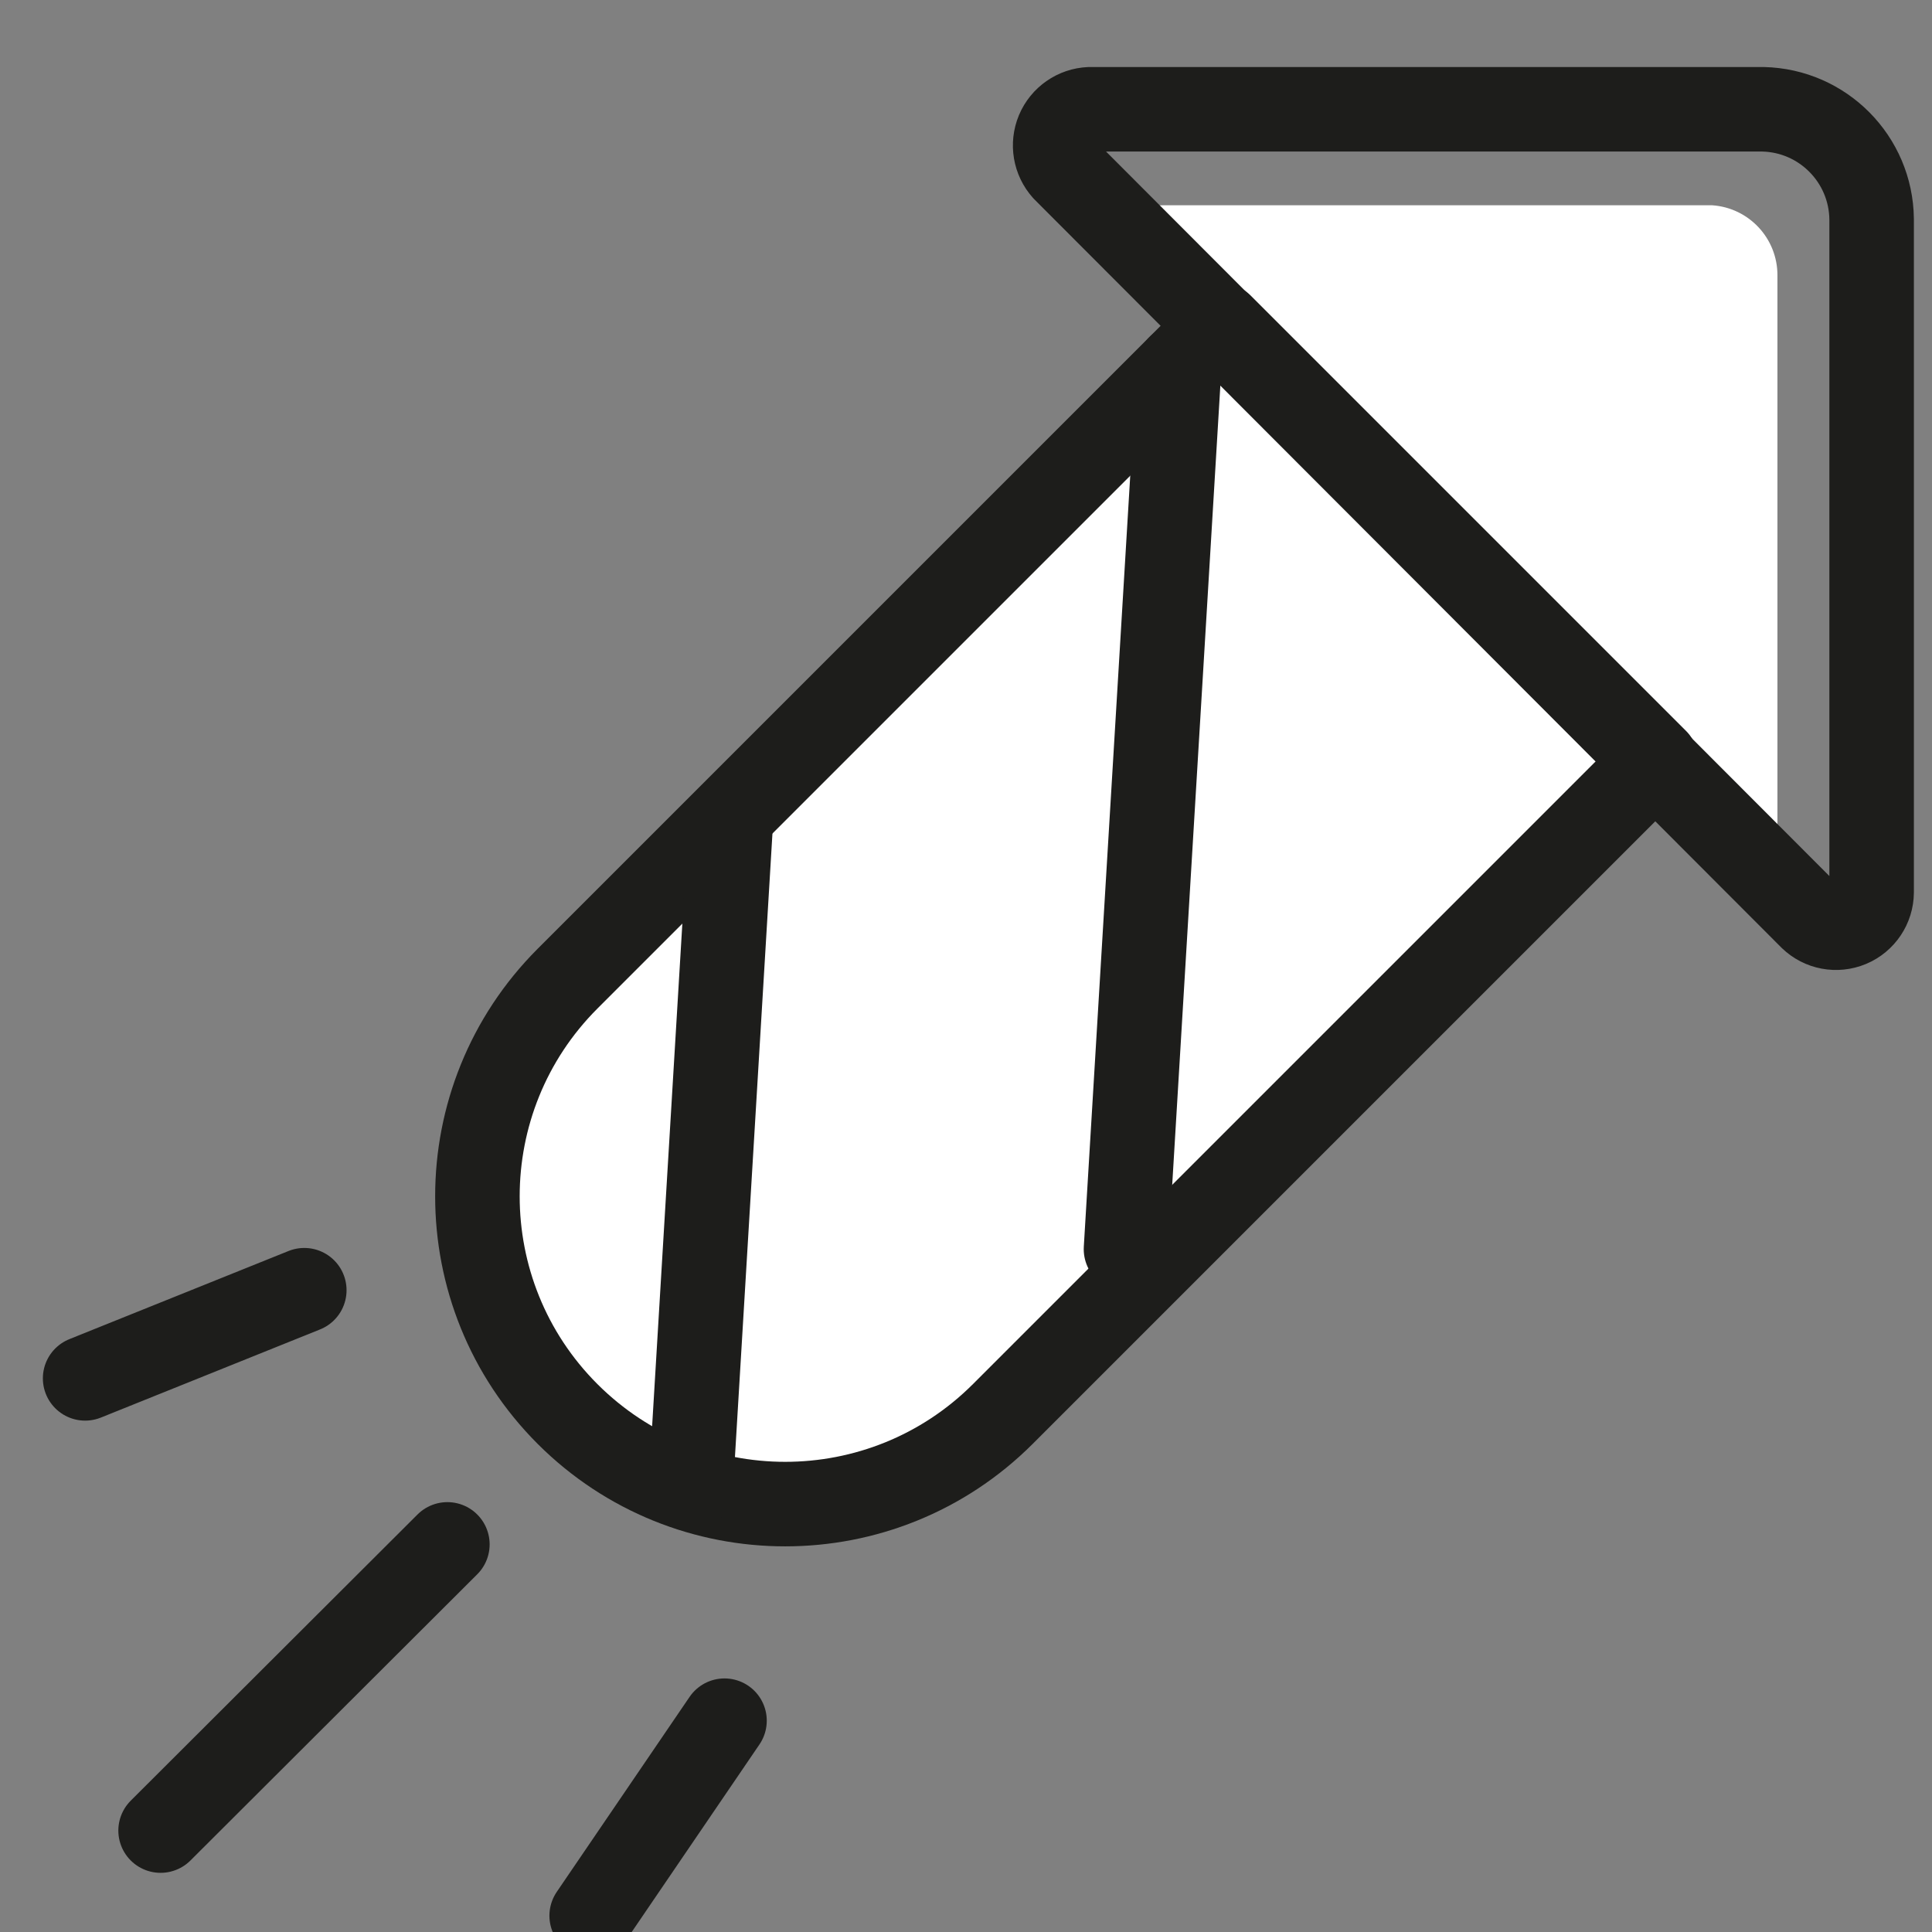 <svg height="32" viewBox="0 0 32 32" width="32" xmlns="http://www.w3.org/2000/svg"><rect x="0" y="0" width="32" height="32" fill="#808080" stroke="none"/><g fill="none" fill-rule="evenodd" transform="translate(1 1)"><path d="m28.44 3.56v9.11c-.001.159-.097.301-.244.36-.147.059-.315.024-.426-.09l-1.06-1.06c-.156-.152-.404-.152-.56 0l-10.54 10.54c-.955.955-2.25 1.492-3.6 1.492s-2.645-.537-3.6-1.492c-.955-.955-1.492-2.25-1.492-3.6s.537-2.645 1.492-3.6l8-8c.022-.019.039-.043.05-.07l2.52-2.52c.076-.073.119-.174.119-.28s-.043-.207-.119-.28l-1-1c-.115-.112-.15-.282-.088-.43.062-.148.208-.243.368-.24h9.1c.609.042 1.081.549 1.08 1.16z" fill="#fff" fill-rule="nonzero"/><g stroke="#1d1d1b" stroke-linecap="round" stroke-linejoin="round" stroke-width="1.4"><path d="m26.43 11.6-10.82 10.82c-1.991 1.99-5.219 1.99-7.21 0-1.99-1.991-1.99-5.219 0-7.21l10.82-10.82z"/><path d="m30 2.63v11.15c-.002.236-.144.448-.362.54-.218.091-.469.044-.638-.12l-12.37-12.39c-.155-.173-.196-.419-.107-.633.09-.214.295-.357.527-.367h11.15c.993.022 1.789.827 1.8 1.82z"/><path d="m.41 21.83 3.63-1.46"/><path d="m11 27.5-2.2 3.23"/><path d="m6.41 24.58-4.75 4.74"/><path d="m11.11 12.52-.67 11.14"/><path d="m18.53 5.08-.88 14.61"/></g></g></svg>